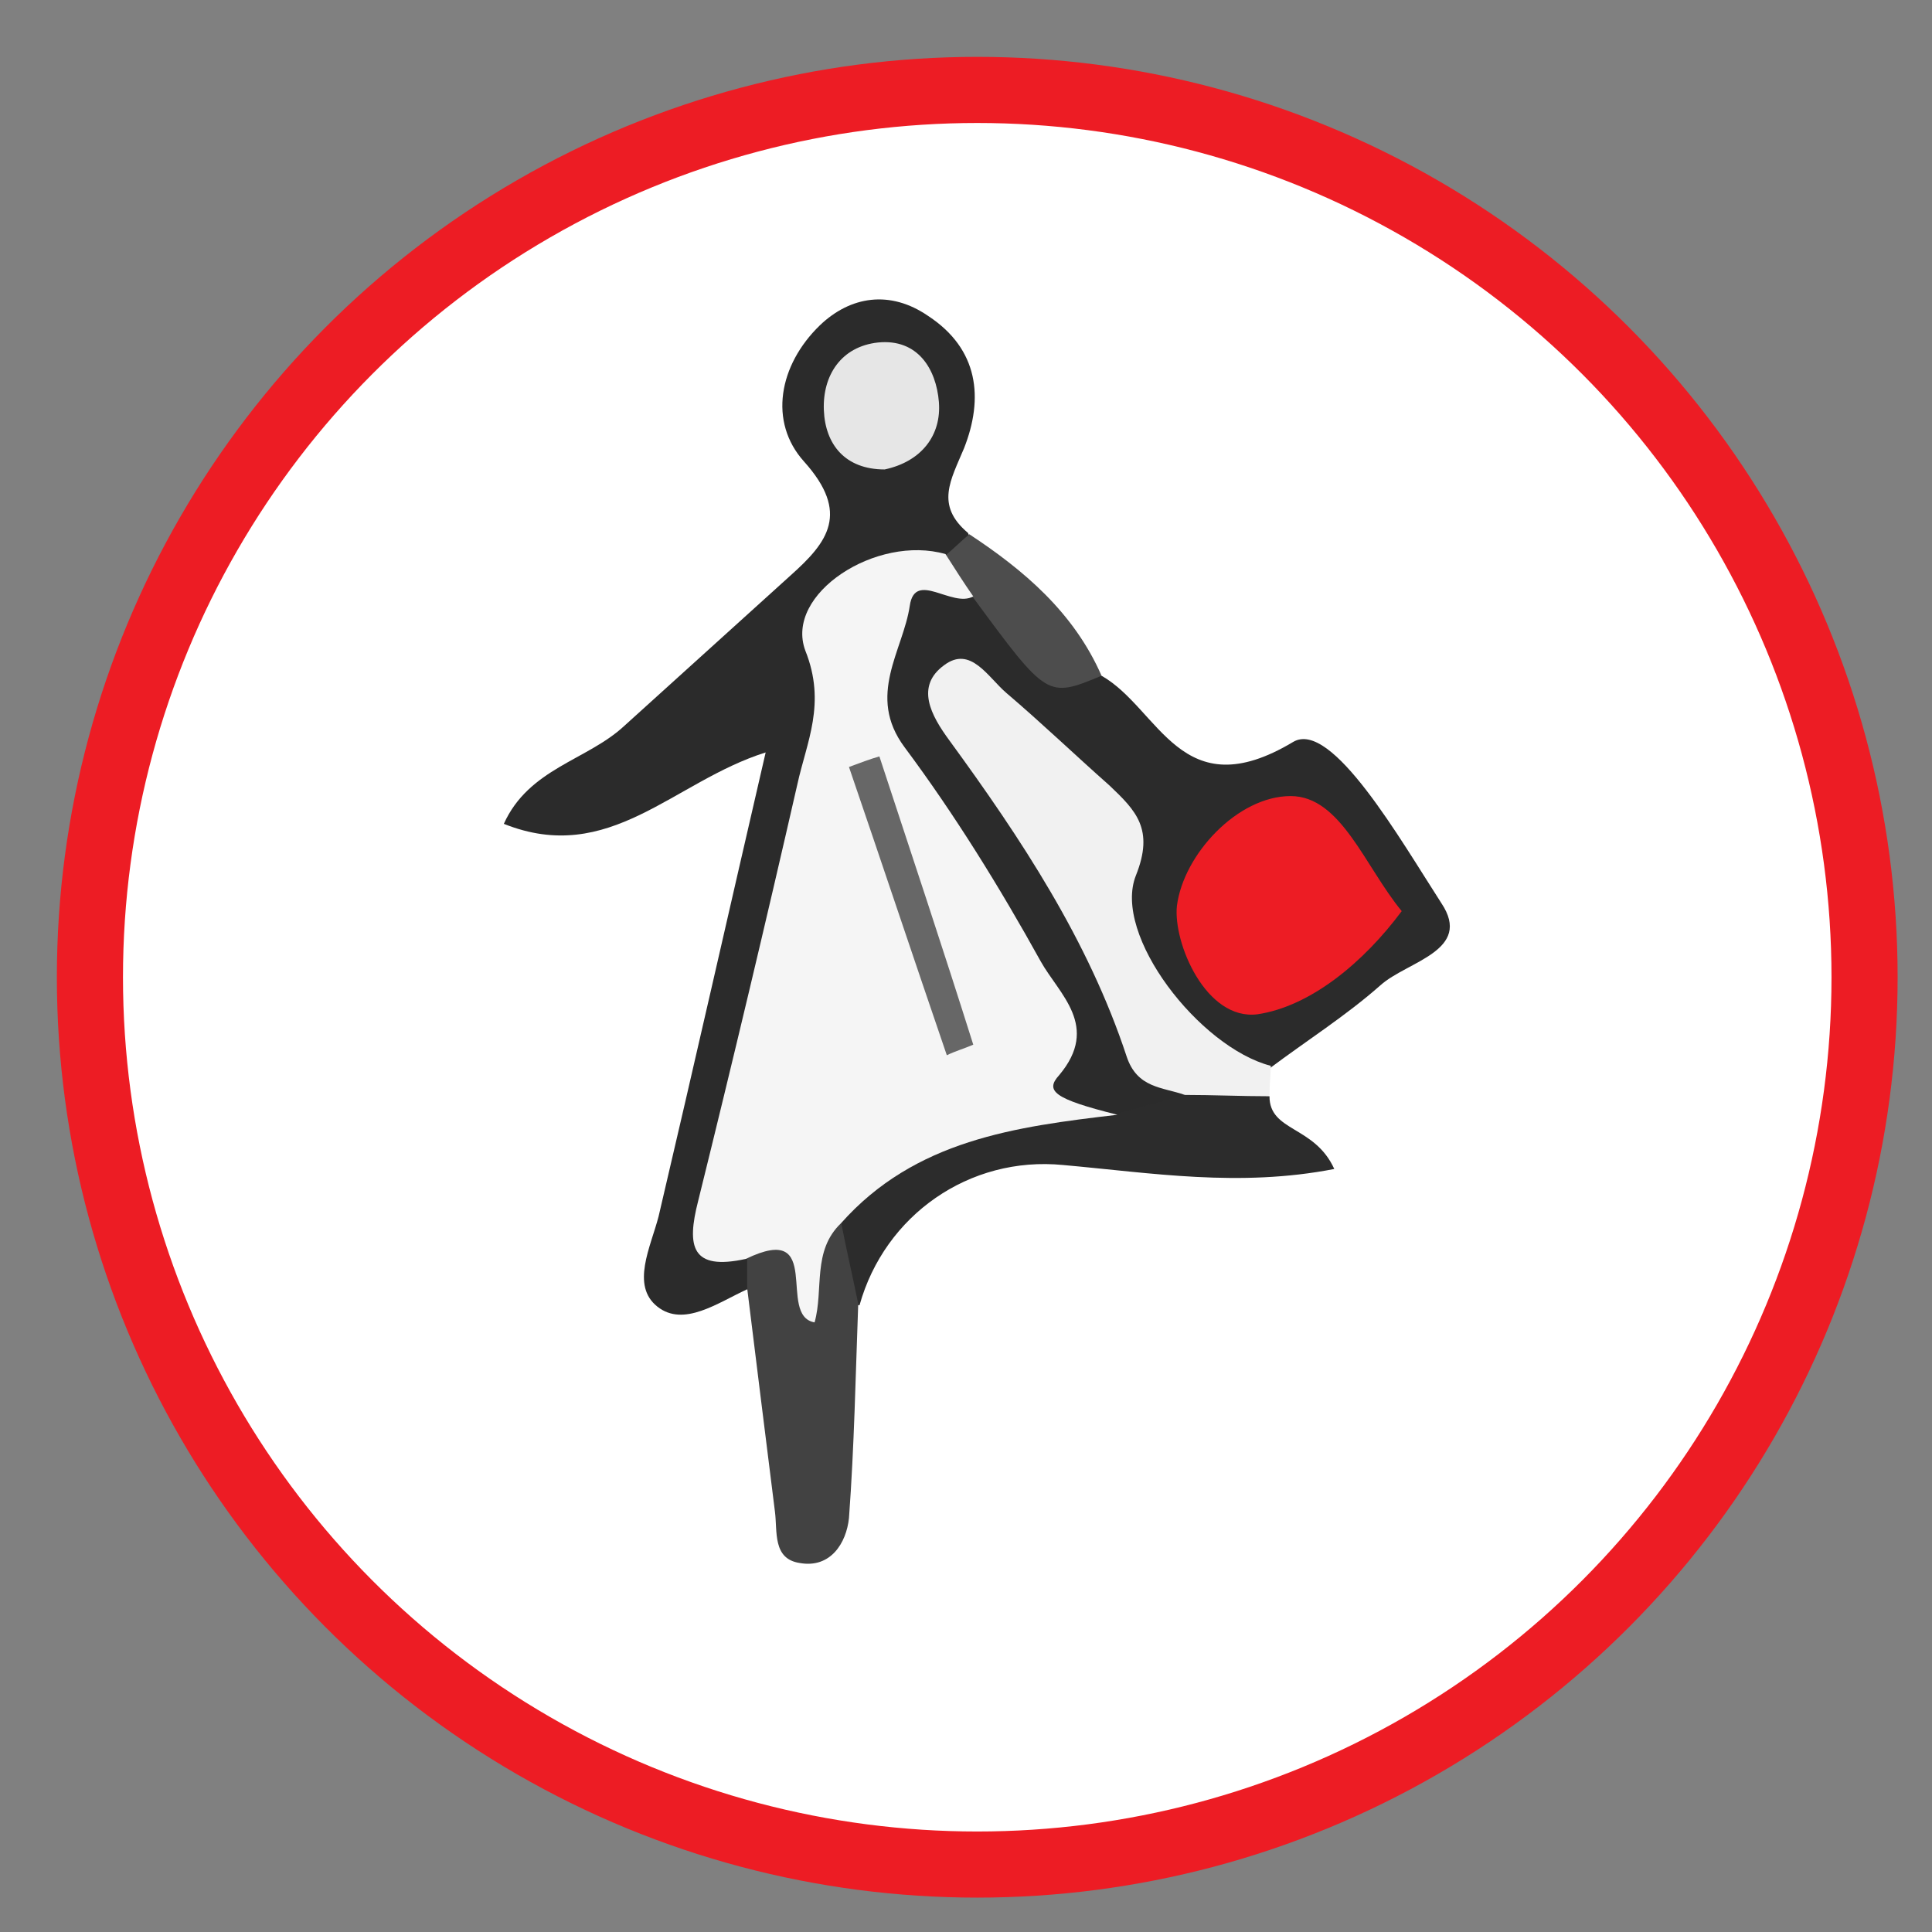 <?xml version="1.0" encoding="utf-8"?>
<!-- Generator: Adobe Illustrator 19.1.0, SVG Export Plug-In . SVG Version: 6.00 Build 0)  -->
<svg version="1.1" id="Layer_1" xmlns="http://www.w3.org/2000/svg" xmlns:xlink="http://www.w3.org/1999/xlink" x="0px" y="0px"
	 viewBox="0 0 146.1 146.1" style="enable-background:new 0 0 146.1 146.1;" xml:space="preserve">
<rect x="0" y="0" width="146.1" height="146.1" fill="#808080" stroke="none"/>
<style type="text/css">
	.st0{fill:#FFFFFF;stroke:#ED1C24;stroke-width:5;stroke-miterlimit:10;}
	.st1{fill:#2B2B2B;}
	.st2{fill:#F1F1F1;}
	.st3{fill:#2C2C2C;}
	.st4{fill:#424242;}
	.st5{fill:#4D4D4D;}
	.st6{fill:#F5F5F5;}
	.st7{fill:#E6E6E6;}
	.st8{fill:#ED1C24;}
	.st9{fill:#676767;}
</style>
<g>
	<circle class="st0" cx="73.9" cy="73.9" r="67.1"/>
	<g>
		<path class="st1" d="M56.5,97.5c-2.2,1-4.8,2.9-6.8,1.3c-2-1.6-0.5-4.5,0.1-6.8c2.7-11.5,5.3-23,8.1-35.1
			c-7,2.2-11.8,8.6-19.8,5.4c1.9-4.2,6.3-4.8,9.1-7.4c4.2-3.8,8.4-7.6,12.6-11.4c2.8-2.5,4.5-4.7,1-8.6c-2.7-3-1.9-7.3,1.2-10.3
			c2.3-2.2,5.3-2.7,8.2-0.7c3.8,2.5,4.2,6.2,2.7,10c-1,2.4-2.2,4.3,0.3,6.4c0.6,1.3,0,2.3-0.9,3.2c-9.9,1.1-8,9.7-8.9,15.5
			c-1.3,8.6-3,17.2-5.1,25.6c-0.9,3.6,0.6,6.9,1.1,10.3C59.4,96.7,59,98.3,56.5,97.5z"/>
		<path class="st1" d="M83.3,51.1c4.4,2.5,6,10.1,14.5,5c2.9-1.7,8.1,7.4,11.2,12.2c2.4,3.6-2.6,4.4-4.6,6.2
			c-2.6,2.3-5.6,4.2-8.4,6.3c-5.1,4.6-6.6-0.3-8.7-3.4c-3.3-5.1-5.7-10.7-7.4-16.7C82,69,87,76,90.4,83.8c-0.9,2.4-2.9,2.8-5.1,2.7
			c-5.7-0.4-9-2-9.2-9.2c-0.2-6-3.5-11.9-7.9-16.7c-3.4-3.7-4.2-7.8-3-12.8c1-4.5,3.4-5.7,7.5-4.5C77.9,43.7,78.4,50.4,83.3,51.1z"
			/>
		<path class="st2" d="M89.6,82.8c-1.7-0.6-3.6-0.5-4.4-2.9c-2.9-8.8-8-16.5-13.4-23.9c-1.4-1.9-2.6-4.1-0.4-5.7
			c2-1.5,3.3,0.9,4.7,2.1c2.7,2.3,5.2,4.7,7.8,7c2,1.9,3.4,3.3,2,6.8c-1.8,4.5,4.8,13,10.2,14.4c0,0.7-0.1,1.4-0.1,2.2
			C93.8,84.6,91.7,85,89.6,82.8z"/>
		<path class="st3" d="M89.6,82.8c2.1,0,4.3,0.1,6.4,0.1c0,2.7,3.4,2.2,4.9,5.5c-7.2,1.4-13.8,0.3-20.5-0.3
			c-7.1-0.7-13.5,3.8-15.4,10.6c-4.4-0.1-3.3-3.7-3.9-6.2c2.7-7.2,10.1-11.2,16.8-8.9c2.3,0.8,4.3,2,6.7,0.6
			C86.2,83.7,87.9,83.3,89.6,82.8z"/>
		<path class="st4" d="M63.6,92.4c0.4,2.1,0.9,4.2,1.3,6.2c-0.2,5.4-0.3,10.8-0.7,16.2c-0.2,1.9-1.4,3.8-3.7,3.4
			c-2.1-0.3-1.7-2.4-1.9-3.9c-0.7-5.6-1.4-11.2-2.1-16.9c0-0.8,0-1.5,0-2.3C58,92,60.7,91.9,63.6,92.4z"/>
		<path class="st5" d="M83.3,51.1c-4.1,1.7-4.1,1.7-9.7-5.9c-1-0.9-2.8-1.3-2.1-3.2c0.6-0.5,1.2-1.1,1.8-1.6
			C77.4,43.1,81.2,46.3,83.3,51.1z"/>
		<path class="st6" d="M71.5,41.9c0.7,1.1,1.4,2.2,2.1,3.2c-1.6,0.9-4.4-2-4.8,0.7c-0.5,3.4-3.3,6.8-0.4,10.7
			c3.8,5.1,7.2,10.6,10.3,16.2c1.4,2.5,4.5,4.9,1.4,8.6c-1.1,1.2-0.4,1.8,4.4,3c-7.7,0.9-15.3,1.9-20.9,8.2c-2.2,2.1-1.3,5-2,7.5
			c-2.9-0.5,0.8-7.7-5.2-4.8c-4.1,0.9-4.5-0.9-3.6-4.4c2.6-10.5,5.1-21,7.5-31.5c0.7-3.2,2.2-6.1,0.6-10.1
			C59.3,44.9,66.3,40.4,71.5,41.9z"/>
		<path class="st7" d="M66.9,35.5c-3,0-4.5-1.9-4.6-4.5c-0.1-2.6,1.3-4.8,4.1-5.1c3-0.3,4.4,2,4.6,4.5
			C71.2,32.9,69.7,34.9,66.9,35.5z"/>
		<path class="st8" d="M106,68.9c-2.9,3.9-6.9,7.2-10.9,7.8c-3.9,0.5-6.4-5.4-6.1-8.2c0.5-3.9,4.6-8.3,8.6-8.3
			C101.4,60.2,103.2,65.5,106,68.9z"/>
		<path class="st9" d="M66.5,57.2c2.4,7.3,4.8,14.5,7.1,21.8c-0.7,0.3-1.4,0.5-2,0.8c-2.5-7.3-4.9-14.5-7.4-21.8
			C65,57.7,65.8,57.4,66.5,57.2z"/>
	</g>
</g>
</svg>
